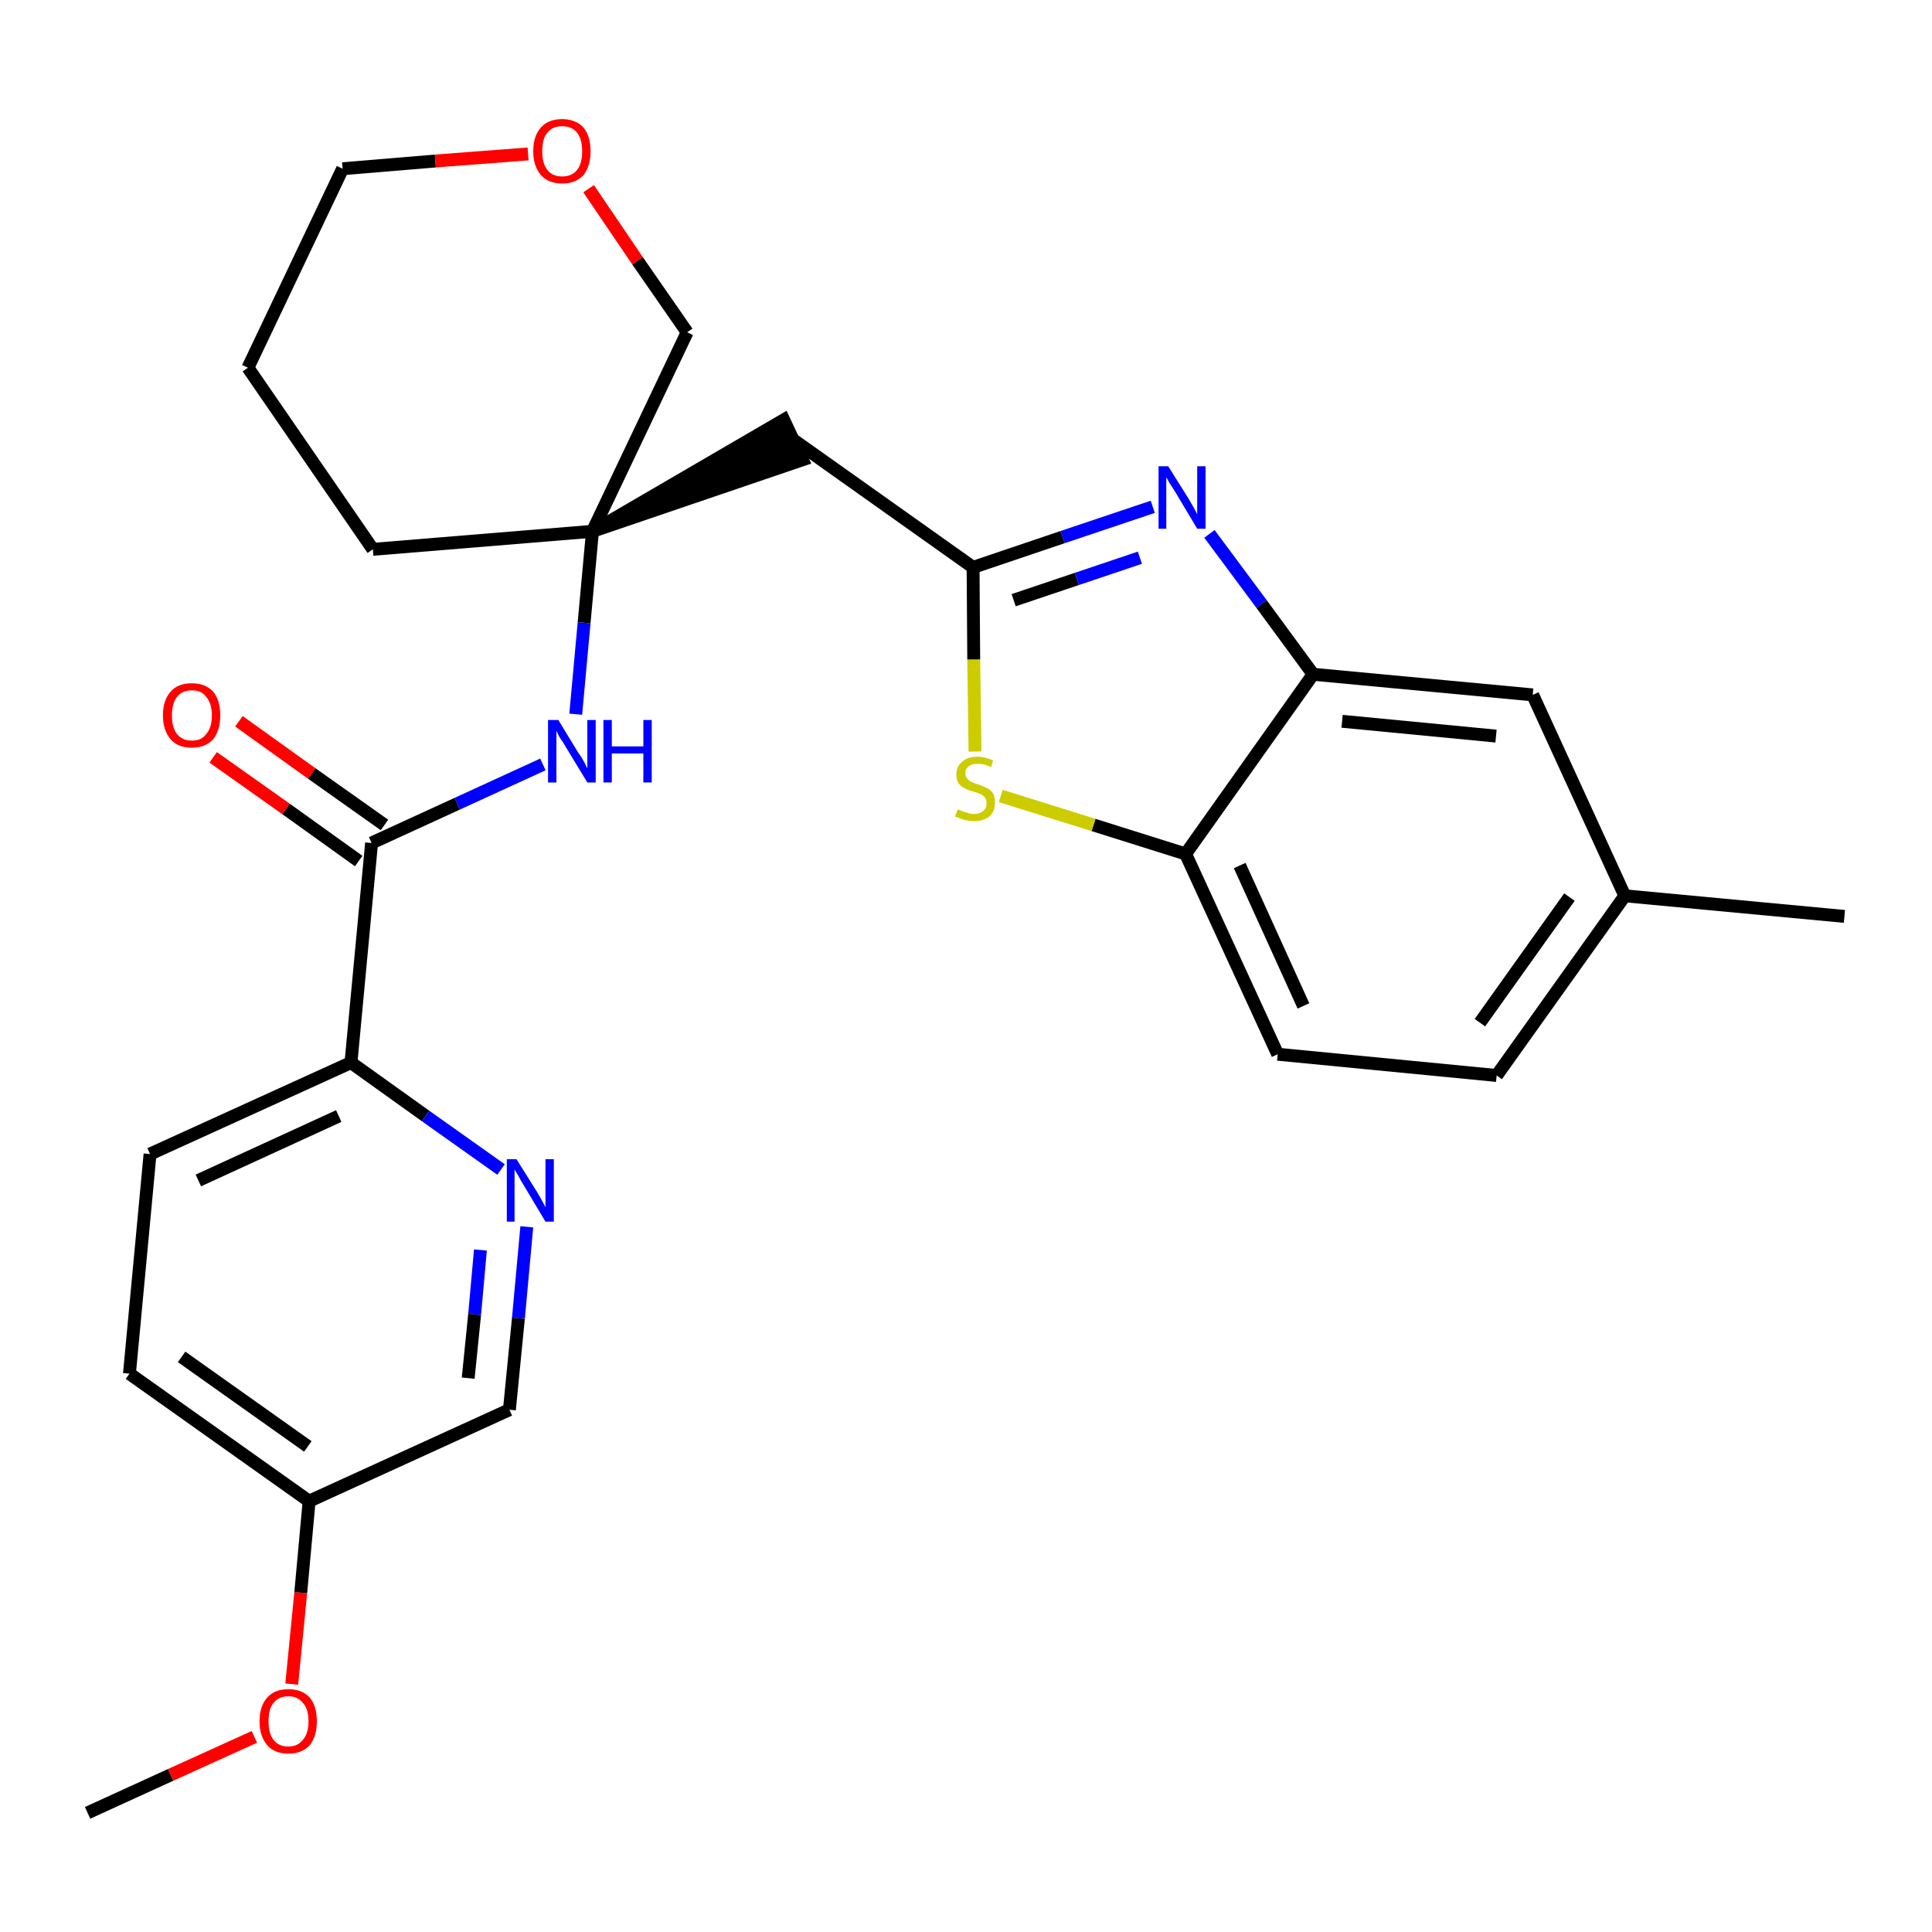 <?xml version='1.0' encoding='iso-8859-1'?>
<svg version='1.1' baseProfile='full'
              xmlns='http://www.w3.org/2000/svg'
                      xmlns:rdkit='http://www.rdkit.org/xml'
                      xmlns:xlink='http://www.w3.org/1999/xlink'
                  xml:space='preserve'
width='300px' height='300px' viewBox='0 0 300 300'>
<!-- END OF HEADER -->
<path class='bond-0 atom-0 atom-1' d='M 13.6,281.5 L 26.5,275.6' style='fill:none;fill-rule:evenodd;stroke:#000000;stroke-width:2.0px;stroke-linecap:butt;stroke-linejoin:miter;stroke-opacity:1' />
<path class='bond-0 atom-0 atom-1' d='M 26.5,275.6 L 39.5,269.7' style='fill:none;fill-rule:evenodd;stroke:#FF0000;stroke-width:2.0px;stroke-linecap:butt;stroke-linejoin:miter;stroke-opacity:1' />
<path class='bond-1 atom-1 atom-2' d='M 45.3,261.5 L 46.7,247.3' style='fill:none;fill-rule:evenodd;stroke:#FF0000;stroke-width:2.0px;stroke-linecap:butt;stroke-linejoin:miter;stroke-opacity:1' />
<path class='bond-1 atom-1 atom-2' d='M 46.7,247.3 L 48.0,233.1' style='fill:none;fill-rule:evenodd;stroke:#000000;stroke-width:2.0px;stroke-linecap:butt;stroke-linejoin:miter;stroke-opacity:1' />
<path class='bond-2 atom-2 atom-3' d='M 48.0,233.1 L 20.1,213.3' style='fill:none;fill-rule:evenodd;stroke:#000000;stroke-width:2.0px;stroke-linecap:butt;stroke-linejoin:miter;stroke-opacity:1' />
<path class='bond-2 atom-2 atom-3' d='M 47.8,224.6 L 28.2,210.7' style='fill:none;fill-rule:evenodd;stroke:#000000;stroke-width:2.0px;stroke-linecap:butt;stroke-linejoin:miter;stroke-opacity:1' />
<path class='bond-27 atom-27 atom-2' d='M 79.1,218.9 L 48.0,233.1' style='fill:none;fill-rule:evenodd;stroke:#000000;stroke-width:2.0px;stroke-linecap:butt;stroke-linejoin:miter;stroke-opacity:1' />
<path class='bond-3 atom-3 atom-4' d='M 20.1,213.3 L 23.3,179.2' style='fill:none;fill-rule:evenodd;stroke:#000000;stroke-width:2.0px;stroke-linecap:butt;stroke-linejoin:miter;stroke-opacity:1' />
<path class='bond-4 atom-4 atom-5' d='M 23.3,179.2 L 54.5,165.0' style='fill:none;fill-rule:evenodd;stroke:#000000;stroke-width:2.0px;stroke-linecap:butt;stroke-linejoin:miter;stroke-opacity:1' />
<path class='bond-4 atom-4 atom-5' d='M 30.8,183.3 L 52.6,173.3' style='fill:none;fill-rule:evenodd;stroke:#000000;stroke-width:2.0px;stroke-linecap:butt;stroke-linejoin:miter;stroke-opacity:1' />
<path class='bond-5 atom-5 atom-6' d='M 54.5,165.0 L 57.7,130.9' style='fill:none;fill-rule:evenodd;stroke:#000000;stroke-width:2.0px;stroke-linecap:butt;stroke-linejoin:miter;stroke-opacity:1' />
<path class='bond-25 atom-5 atom-26' d='M 54.5,165.0 L 66.1,173.3' style='fill:none;fill-rule:evenodd;stroke:#000000;stroke-width:2.0px;stroke-linecap:butt;stroke-linejoin:miter;stroke-opacity:1' />
<path class='bond-25 atom-5 atom-26' d='M 66.1,173.3 L 77.8,181.6' style='fill:none;fill-rule:evenodd;stroke:#0000FF;stroke-width:2.0px;stroke-linecap:butt;stroke-linejoin:miter;stroke-opacity:1' />
<path class='bond-6 atom-6 atom-7' d='M 59.7,128.1 L 48.4,120.1' style='fill:none;fill-rule:evenodd;stroke:#000000;stroke-width:2.0px;stroke-linecap:butt;stroke-linejoin:miter;stroke-opacity:1' />
<path class='bond-6 atom-6 atom-7' d='M 48.4,120.1 L 37.1,112.0' style='fill:none;fill-rule:evenodd;stroke:#FF0000;stroke-width:2.0px;stroke-linecap:butt;stroke-linejoin:miter;stroke-opacity:1' />
<path class='bond-6 atom-6 atom-7' d='M 55.7,133.7 L 44.4,125.6' style='fill:none;fill-rule:evenodd;stroke:#000000;stroke-width:2.0px;stroke-linecap:butt;stroke-linejoin:miter;stroke-opacity:1' />
<path class='bond-6 atom-6 atom-7' d='M 44.4,125.6 L 33.1,117.6' style='fill:none;fill-rule:evenodd;stroke:#FF0000;stroke-width:2.0px;stroke-linecap:butt;stroke-linejoin:miter;stroke-opacity:1' />
<path class='bond-7 atom-6 atom-8' d='M 57.7,130.9 L 71.0,124.8' style='fill:none;fill-rule:evenodd;stroke:#000000;stroke-width:2.0px;stroke-linecap:butt;stroke-linejoin:miter;stroke-opacity:1' />
<path class='bond-7 atom-6 atom-8' d='M 71.0,124.8 L 84.3,118.7' style='fill:none;fill-rule:evenodd;stroke:#0000FF;stroke-width:2.0px;stroke-linecap:butt;stroke-linejoin:miter;stroke-opacity:1' />
<path class='bond-8 atom-8 atom-9' d='M 89.4,110.9 L 90.7,96.7' style='fill:none;fill-rule:evenodd;stroke:#0000FF;stroke-width:2.0px;stroke-linecap:butt;stroke-linejoin:miter;stroke-opacity:1' />
<path class='bond-8 atom-8 atom-9' d='M 90.7,96.7 L 92.0,82.5' style='fill:none;fill-rule:evenodd;stroke:#000000;stroke-width:2.0px;stroke-linecap:butt;stroke-linejoin:miter;stroke-opacity:1' />
<path class='bond-9 atom-9 atom-10' d='M 92.0,82.5 L 124.6,71.4 L 121.7,65.2 Z' style='fill:#000000;fill-rule:evenodd;fill-opacity:1;stroke:#000000;stroke-width:2.0px;stroke-linecap:butt;stroke-linejoin:miter;stroke-opacity:1;' />
<path class='bond-20 atom-9 atom-21' d='M 92.0,82.5 L 57.9,85.3' style='fill:none;fill-rule:evenodd;stroke:#000000;stroke-width:2.0px;stroke-linecap:butt;stroke-linejoin:miter;stroke-opacity:1' />
<path class='bond-28 atom-25 atom-9' d='M 106.7,51.6 L 92.0,82.5' style='fill:none;fill-rule:evenodd;stroke:#000000;stroke-width:2.0px;stroke-linecap:butt;stroke-linejoin:miter;stroke-opacity:1' />
<path class='bond-10 atom-10 atom-11' d='M 123.2,68.3 L 151.1,88.1' style='fill:none;fill-rule:evenodd;stroke:#000000;stroke-width:2.0px;stroke-linecap:butt;stroke-linejoin:miter;stroke-opacity:1' />
<path class='bond-11 atom-11 atom-12' d='M 151.1,88.1 L 165.0,83.4' style='fill:none;fill-rule:evenodd;stroke:#000000;stroke-width:2.0px;stroke-linecap:butt;stroke-linejoin:miter;stroke-opacity:1' />
<path class='bond-11 atom-11 atom-12' d='M 165.0,83.4 L 179.0,78.7' style='fill:none;fill-rule:evenodd;stroke:#0000FF;stroke-width:2.0px;stroke-linecap:butt;stroke-linejoin:miter;stroke-opacity:1' />
<path class='bond-11 atom-11 atom-12' d='M 157.4,93.2 L 167.2,89.9' style='fill:none;fill-rule:evenodd;stroke:#000000;stroke-width:2.0px;stroke-linecap:butt;stroke-linejoin:miter;stroke-opacity:1' />
<path class='bond-11 atom-11 atom-12' d='M 167.2,89.9 L 177.0,86.6' style='fill:none;fill-rule:evenodd;stroke:#0000FF;stroke-width:2.0px;stroke-linecap:butt;stroke-linejoin:miter;stroke-opacity:1' />
<path class='bond-29 atom-20 atom-11' d='M 151.4,116.7 L 151.2,102.4' style='fill:none;fill-rule:evenodd;stroke:#CCCC00;stroke-width:2.0px;stroke-linecap:butt;stroke-linejoin:miter;stroke-opacity:1' />
<path class='bond-29 atom-20 atom-11' d='M 151.2,102.4 L 151.1,88.1' style='fill:none;fill-rule:evenodd;stroke:#000000;stroke-width:2.0px;stroke-linecap:butt;stroke-linejoin:miter;stroke-opacity:1' />
<path class='bond-12 atom-12 atom-13' d='M 187.8,82.9 L 195.9,93.8' style='fill:none;fill-rule:evenodd;stroke:#0000FF;stroke-width:2.0px;stroke-linecap:butt;stroke-linejoin:miter;stroke-opacity:1' />
<path class='bond-12 atom-12 atom-13' d='M 195.9,93.8 L 203.9,104.7' style='fill:none;fill-rule:evenodd;stroke:#000000;stroke-width:2.0px;stroke-linecap:butt;stroke-linejoin:miter;stroke-opacity:1' />
<path class='bond-13 atom-13 atom-14' d='M 203.9,104.7 L 238.0,107.9' style='fill:none;fill-rule:evenodd;stroke:#000000;stroke-width:2.0px;stroke-linecap:butt;stroke-linejoin:miter;stroke-opacity:1' />
<path class='bond-13 atom-13 atom-14' d='M 208.4,112.0 L 232.3,114.3' style='fill:none;fill-rule:evenodd;stroke:#000000;stroke-width:2.0px;stroke-linecap:butt;stroke-linejoin:miter;stroke-opacity:1' />
<path class='bond-30 atom-19 atom-13' d='M 184.1,132.6 L 203.9,104.7' style='fill:none;fill-rule:evenodd;stroke:#000000;stroke-width:2.0px;stroke-linecap:butt;stroke-linejoin:miter;stroke-opacity:1' />
<path class='bond-14 atom-14 atom-15' d='M 238.0,107.9 L 252.3,139.1' style='fill:none;fill-rule:evenodd;stroke:#000000;stroke-width:2.0px;stroke-linecap:butt;stroke-linejoin:miter;stroke-opacity:1' />
<path class='bond-15 atom-15 atom-16' d='M 252.3,139.1 L 286.4,142.3' style='fill:none;fill-rule:evenodd;stroke:#000000;stroke-width:2.0px;stroke-linecap:butt;stroke-linejoin:miter;stroke-opacity:1' />
<path class='bond-16 atom-15 atom-17' d='M 252.3,139.1 L 232.4,167.0' style='fill:none;fill-rule:evenodd;stroke:#000000;stroke-width:2.0px;stroke-linecap:butt;stroke-linejoin:miter;stroke-opacity:1' />
<path class='bond-16 atom-15 atom-17' d='M 243.7,139.3 L 229.8,158.8' style='fill:none;fill-rule:evenodd;stroke:#000000;stroke-width:2.0px;stroke-linecap:butt;stroke-linejoin:miter;stroke-opacity:1' />
<path class='bond-17 atom-17 atom-18' d='M 232.4,167.0 L 198.4,163.7' style='fill:none;fill-rule:evenodd;stroke:#000000;stroke-width:2.0px;stroke-linecap:butt;stroke-linejoin:miter;stroke-opacity:1' />
<path class='bond-18 atom-18 atom-19' d='M 198.4,163.7 L 184.1,132.6' style='fill:none;fill-rule:evenodd;stroke:#000000;stroke-width:2.0px;stroke-linecap:butt;stroke-linejoin:miter;stroke-opacity:1' />
<path class='bond-18 atom-18 atom-19' d='M 202.4,156.2 L 192.5,134.4' style='fill:none;fill-rule:evenodd;stroke:#000000;stroke-width:2.0px;stroke-linecap:butt;stroke-linejoin:miter;stroke-opacity:1' />
<path class='bond-19 atom-19 atom-20' d='M 184.1,132.6 L 169.8,128.1' style='fill:none;fill-rule:evenodd;stroke:#000000;stroke-width:2.0px;stroke-linecap:butt;stroke-linejoin:miter;stroke-opacity:1' />
<path class='bond-19 atom-19 atom-20' d='M 169.8,128.1 L 155.4,123.6' style='fill:none;fill-rule:evenodd;stroke:#CCCC00;stroke-width:2.0px;stroke-linecap:butt;stroke-linejoin:miter;stroke-opacity:1' />
<path class='bond-21 atom-21 atom-22' d='M 57.9,85.3 L 38.5,57.1' style='fill:none;fill-rule:evenodd;stroke:#000000;stroke-width:2.0px;stroke-linecap:butt;stroke-linejoin:miter;stroke-opacity:1' />
<path class='bond-22 atom-22 atom-23' d='M 38.5,57.1 L 53.2,26.2' style='fill:none;fill-rule:evenodd;stroke:#000000;stroke-width:2.0px;stroke-linecap:butt;stroke-linejoin:miter;stroke-opacity:1' />
<path class='bond-23 atom-23 atom-24' d='M 53.2,26.2 L 67.6,25.0' style='fill:none;fill-rule:evenodd;stroke:#000000;stroke-width:2.0px;stroke-linecap:butt;stroke-linejoin:miter;stroke-opacity:1' />
<path class='bond-23 atom-23 atom-24' d='M 67.6,25.0 L 82.0,23.9' style='fill:none;fill-rule:evenodd;stroke:#FF0000;stroke-width:2.0px;stroke-linecap:butt;stroke-linejoin:miter;stroke-opacity:1' />
<path class='bond-24 atom-24 atom-25' d='M 91.4,29.3 L 99.0,40.5' style='fill:none;fill-rule:evenodd;stroke:#FF0000;stroke-width:2.0px;stroke-linecap:butt;stroke-linejoin:miter;stroke-opacity:1' />
<path class='bond-24 atom-24 atom-25' d='M 99.0,40.5 L 106.7,51.6' style='fill:none;fill-rule:evenodd;stroke:#000000;stroke-width:2.0px;stroke-linecap:butt;stroke-linejoin:miter;stroke-opacity:1' />
<path class='bond-26 atom-26 atom-27' d='M 81.8,190.5 L 80.5,204.7' style='fill:none;fill-rule:evenodd;stroke:#0000FF;stroke-width:2.0px;stroke-linecap:butt;stroke-linejoin:miter;stroke-opacity:1' />
<path class='bond-26 atom-26 atom-27' d='M 80.5,204.7 L 79.1,218.9' style='fill:none;fill-rule:evenodd;stroke:#000000;stroke-width:2.0px;stroke-linecap:butt;stroke-linejoin:miter;stroke-opacity:1' />
<path class='bond-26 atom-26 atom-27' d='M 74.6,194.1 L 73.7,204.1' style='fill:none;fill-rule:evenodd;stroke:#0000FF;stroke-width:2.0px;stroke-linecap:butt;stroke-linejoin:miter;stroke-opacity:1' />
<path class='bond-26 atom-26 atom-27' d='M 73.7,204.1 L 72.7,214.0' style='fill:none;fill-rule:evenodd;stroke:#000000;stroke-width:2.0px;stroke-linecap:butt;stroke-linejoin:miter;stroke-opacity:1' />
<path  class='atom-1' d='M 40.3 267.3
Q 40.3 264.9, 41.5 263.6
Q 42.6 262.3, 44.8 262.3
Q 46.9 262.3, 48.1 263.6
Q 49.2 264.9, 49.2 267.3
Q 49.2 269.6, 48.1 271.0
Q 46.9 272.3, 44.8 272.3
Q 42.6 272.3, 41.5 271.0
Q 40.3 269.6, 40.3 267.3
M 44.8 271.2
Q 46.2 271.2, 47.0 270.2
Q 47.9 269.2, 47.9 267.3
Q 47.9 265.3, 47.0 264.4
Q 46.2 263.4, 44.8 263.4
Q 43.3 263.4, 42.5 264.4
Q 41.7 265.3, 41.7 267.3
Q 41.7 269.2, 42.5 270.2
Q 43.3 271.2, 44.8 271.2
' fill='#FF0000'/>
<path  class='atom-7' d='M 25.3 111.1
Q 25.3 108.7, 26.5 107.4
Q 27.6 106.1, 29.8 106.1
Q 31.9 106.1, 33.1 107.4
Q 34.2 108.7, 34.2 111.1
Q 34.2 113.4, 33.1 114.8
Q 31.9 116.1, 29.8 116.1
Q 27.6 116.1, 26.5 114.8
Q 25.3 113.4, 25.3 111.1
M 29.8 115.0
Q 31.3 115.0, 32.0 114.0
Q 32.9 113.0, 32.9 111.1
Q 32.9 109.2, 32.0 108.2
Q 31.3 107.2, 29.8 107.2
Q 28.3 107.2, 27.5 108.2
Q 26.7 109.2, 26.7 111.1
Q 26.7 113.0, 27.5 114.0
Q 28.3 115.0, 29.8 115.0
' fill='#FF0000'/>
<path  class='atom-8' d='M 86.7 111.8
L 89.8 116.9
Q 90.2 117.4, 90.7 118.3
Q 91.2 119.3, 91.2 119.3
L 91.2 111.8
L 92.5 111.8
L 92.5 121.5
L 91.2 121.5
L 87.8 115.9
Q 87.4 115.2, 86.9 114.5
Q 86.5 113.7, 86.4 113.5
L 86.4 121.5
L 85.1 121.5
L 85.1 111.8
L 86.7 111.8
' fill='#0000FF'/>
<path  class='atom-8' d='M 93.7 111.8
L 95.0 111.8
L 95.0 115.9
L 99.9 115.9
L 99.9 111.8
L 101.2 111.8
L 101.2 121.5
L 99.9 121.5
L 99.9 117.0
L 95.0 117.0
L 95.0 121.5
L 93.7 121.5
L 93.7 111.8
' fill='#0000FF'/>
<path  class='atom-12' d='M 181.4 72.4
L 184.6 77.5
Q 184.9 78.0, 185.4 78.9
Q 185.9 79.8, 185.9 79.9
L 185.9 72.4
L 187.2 72.4
L 187.2 82.1
L 185.9 82.1
L 182.5 76.4
Q 182.1 75.8, 181.6 75.0
Q 181.2 74.3, 181.1 74.1
L 181.1 82.1
L 179.9 82.1
L 179.9 72.4
L 181.4 72.4
' fill='#0000FF'/>
<path  class='atom-20' d='M 148.7 125.7
Q 148.8 125.7, 149.3 125.9
Q 149.7 126.1, 150.2 126.2
Q 150.7 126.4, 151.2 126.4
Q 152.1 126.4, 152.7 125.9
Q 153.2 125.5, 153.2 124.7
Q 153.2 124.1, 152.9 123.8
Q 152.7 123.5, 152.2 123.3
Q 151.8 123.1, 151.1 122.9
Q 150.3 122.7, 149.8 122.4
Q 149.3 122.2, 148.9 121.7
Q 148.5 121.1, 148.5 120.3
Q 148.5 119.0, 149.4 118.3
Q 150.2 117.5, 151.8 117.5
Q 153.0 117.5, 154.2 118.1
L 153.9 119.1
Q 152.7 118.6, 151.9 118.6
Q 150.9 118.6, 150.4 119.0
Q 149.9 119.4, 149.9 120.1
Q 149.9 120.6, 150.2 120.9
Q 150.4 121.2, 150.8 121.4
Q 151.2 121.6, 151.9 121.8
Q 152.7 122.1, 153.3 122.4
Q 153.8 122.6, 154.2 123.2
Q 154.5 123.7, 154.5 124.7
Q 154.5 126.0, 153.6 126.8
Q 152.7 127.5, 151.3 127.5
Q 150.4 127.5, 149.7 127.3
Q 149.1 127.1, 148.3 126.8
L 148.7 125.7
' fill='#CCCC00'/>
<path  class='atom-24' d='M 82.8 23.5
Q 82.8 21.1, 84.0 19.8
Q 85.1 18.5, 87.3 18.5
Q 89.4 18.5, 90.6 19.8
Q 91.7 21.1, 91.7 23.5
Q 91.7 25.8, 90.6 27.2
Q 89.4 28.5, 87.3 28.5
Q 85.2 28.5, 84.0 27.2
Q 82.8 25.8, 82.8 23.5
M 87.3 27.4
Q 88.8 27.4, 89.6 26.4
Q 90.4 25.4, 90.4 23.5
Q 90.4 21.6, 89.6 20.6
Q 88.8 19.6, 87.3 19.6
Q 85.8 19.6, 85.0 20.6
Q 84.2 21.5, 84.2 23.5
Q 84.2 25.4, 85.0 26.4
Q 85.8 27.4, 87.3 27.4
' fill='#FF0000'/>
<path  class='atom-26' d='M 80.2 180.0
L 83.4 185.1
Q 83.7 185.6, 84.2 186.5
Q 84.7 187.4, 84.7 187.5
L 84.7 180.0
L 86.0 180.0
L 86.0 189.7
L 84.7 189.7
L 81.3 184.0
Q 80.9 183.4, 80.5 182.6
Q 80.1 181.9, 79.9 181.6
L 79.9 189.7
L 78.7 189.7
L 78.7 180.0
L 80.2 180.0
' fill='#0000FF'/>
</svg>
